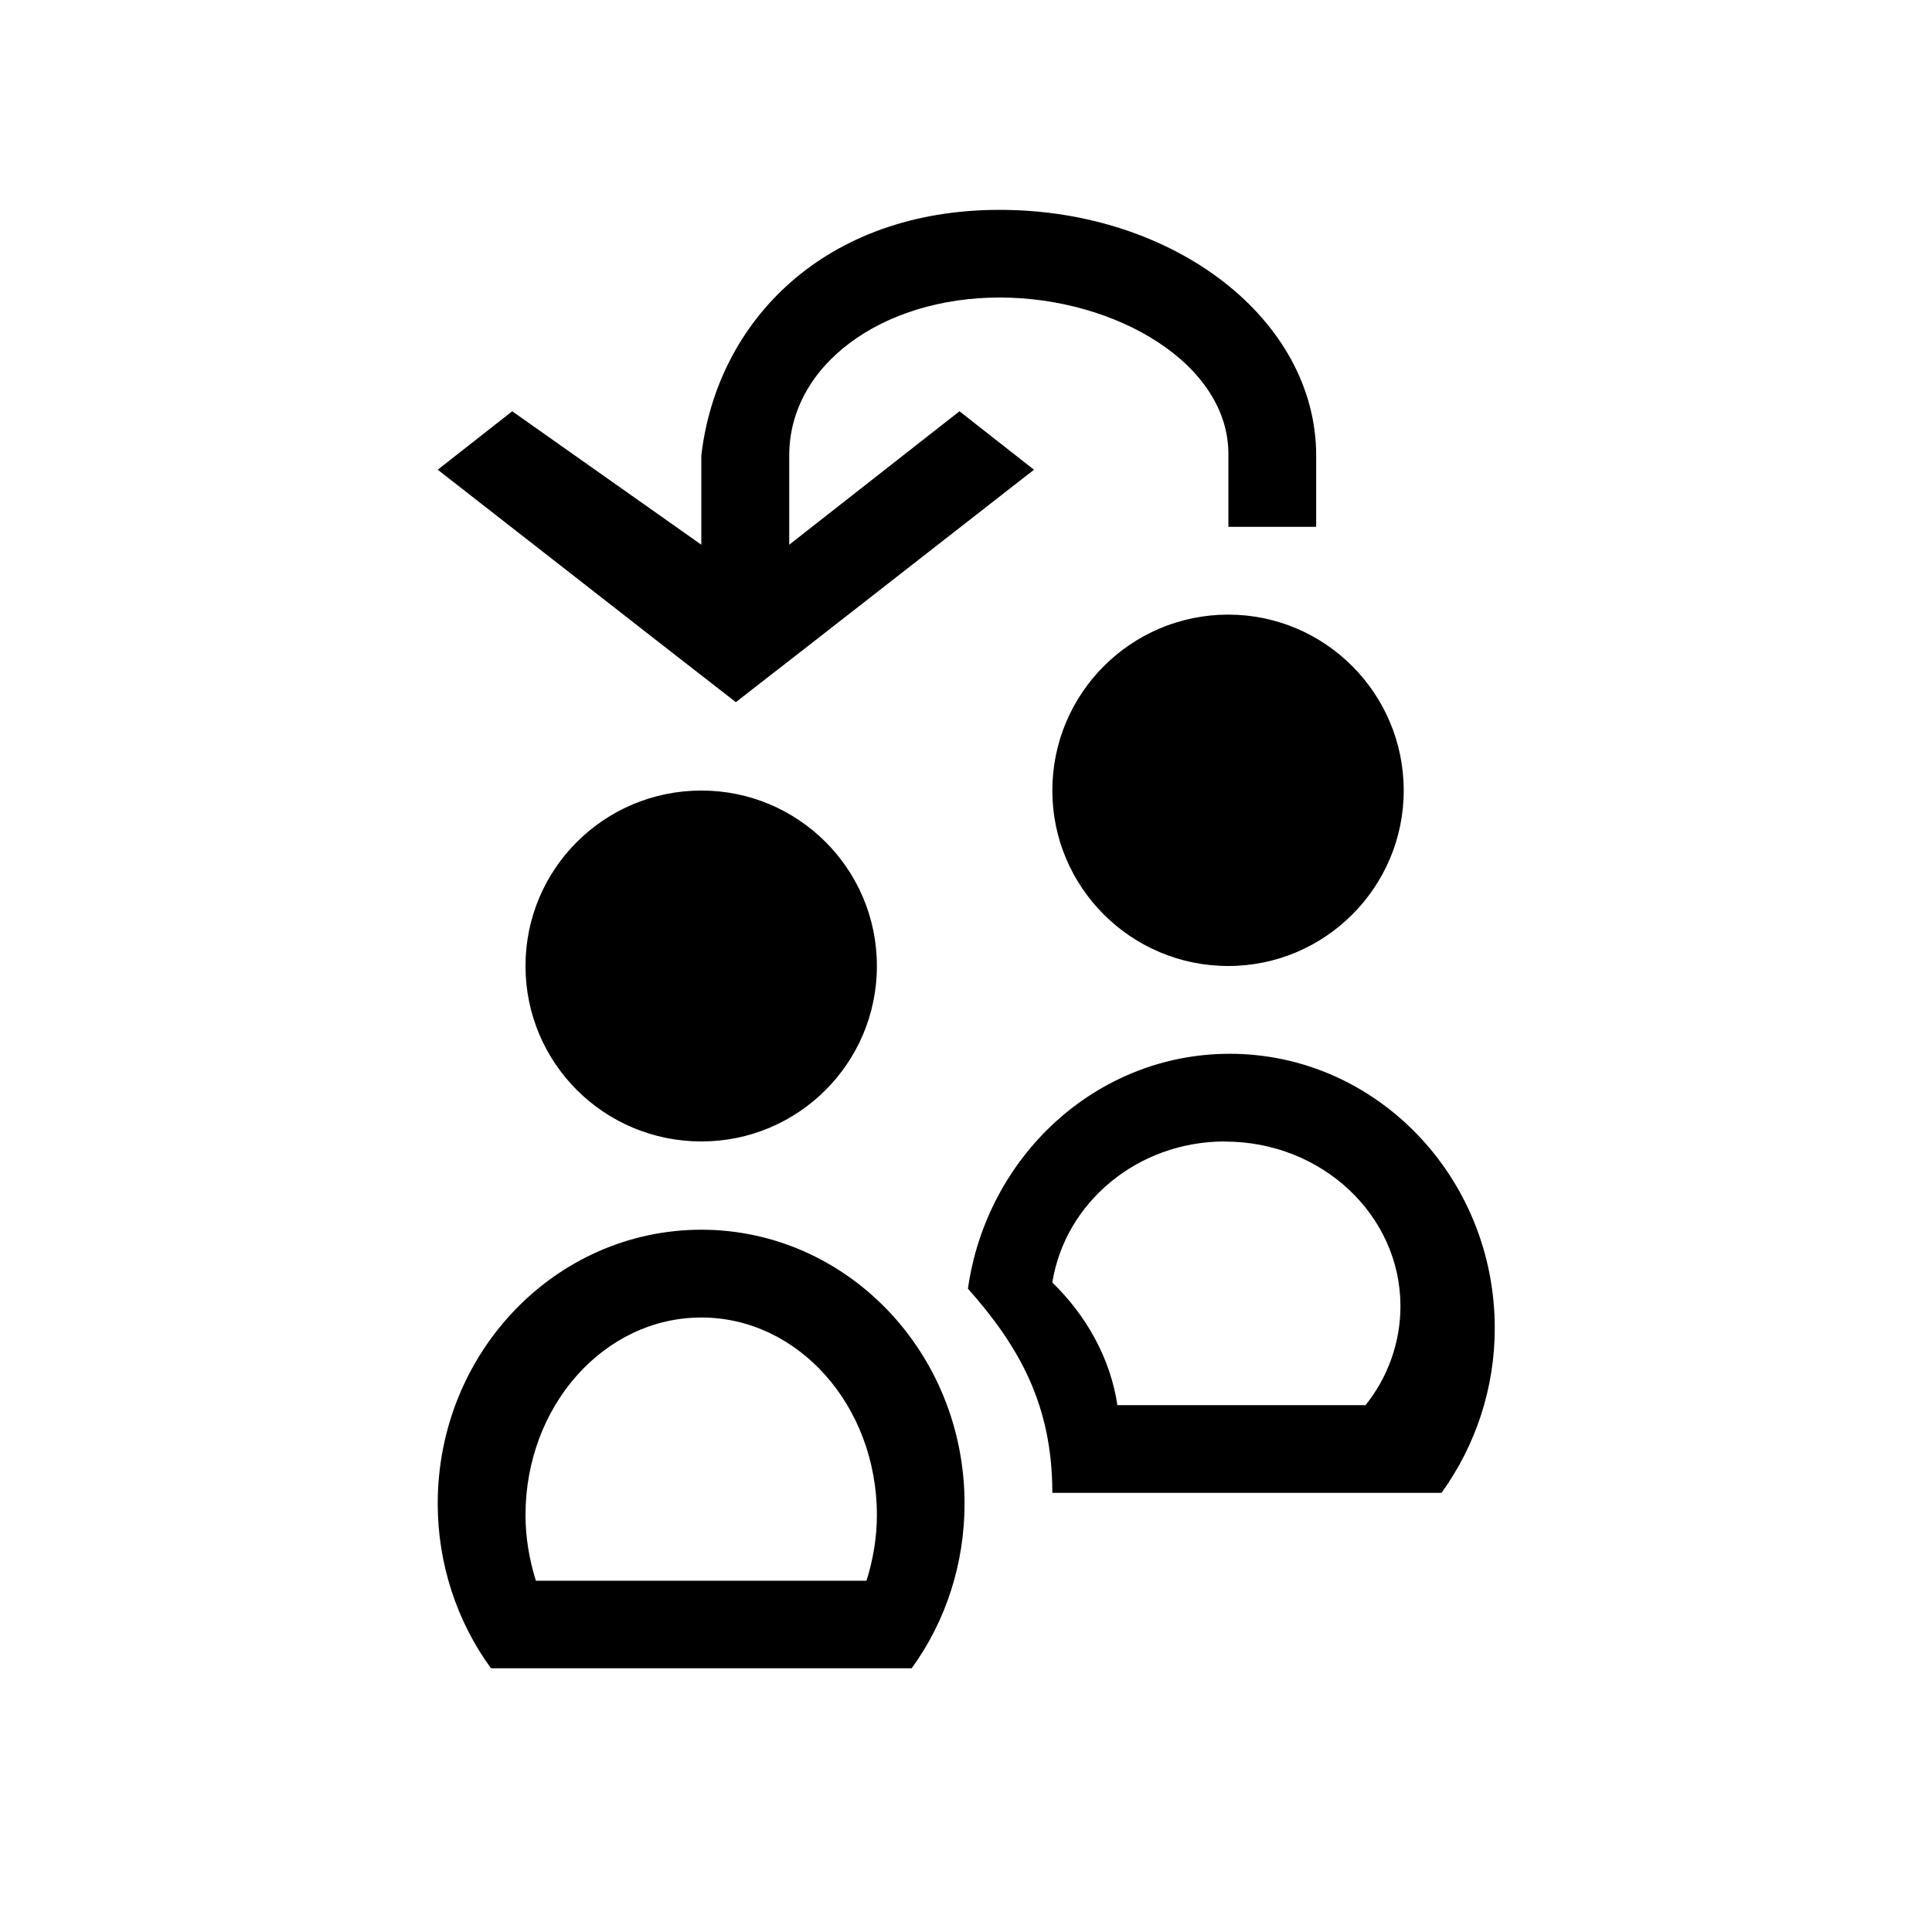 <svg width="16px" height="16px" version="1.1" viewBox="0 0 16 16" xmlns="http://www.w3.org/2000/svg">
 <path d="m8.277 1.738c-1.445 0-2.34 0.918-2.469 2.035v0.738l-1.566-1.105-0.617 0.484 1.852 1.445 0.617 0.48 0.617-0.48 1.852-1.445-0.617-0.484-1.41 1.105v-0.738c0-0.754 0.773-1.309 1.742-1.309s1.906 0.555 1.895 1.309v0.59h0.727v-0.59c0-1.125-1.172-2.035-2.621-2.035zm1.895 3.352c-0.805 0-1.457 0.652-1.457 1.457 0 0.801 0.652 1.453 1.457 1.453 0.801 0 1.453-0.652 1.453-1.453 0-0.805-0.652-1.457-1.453-1.457zm-4.363 1.457c-0.805 0-1.457 0.648-1.457 1.453s0.652 1.453 1.457 1.453c0.801 0 1.453-0.648 1.453-1.453s-0.652-1.453-1.453-1.453zm4.375 2.18c-1.105 0-2.012 0.848-2.168 1.945 0.426 0.48 0.699 0.965 0.699 1.691h3.223c0.285-0.395 0.441-0.871 0.441-1.363 0-1.254-0.984-2.273-2.195-2.273zm-0.039 0.727c0.805 0 1.453 0.613 1.453 1.363 0 0.297-0.102 0.586-0.289 0.82h-2.055c-0.059-0.391-0.258-0.742-0.539-1.016 0.105-0.66 0.703-1.168 1.43-1.168zm-4.336 0.73c-1.207 0-2.184 1.016-2.184 2.269 0 0.492 0.156 0.973 0.441 1.363h3.484c0.285-0.391 0.438-0.871 0.438-1.363 0-1.254-0.977-2.269-2.18-2.269zm0 0.727c0.801 0 1.453 0.73 1.453 1.637 0 0.184-0.031 0.367-0.086 0.543h-2.738c-0.055-0.176-0.086-0.359-0.086-0.543 0-0.906 0.652-1.637 1.457-1.637z" fill="currentColor"/>
</svg>
